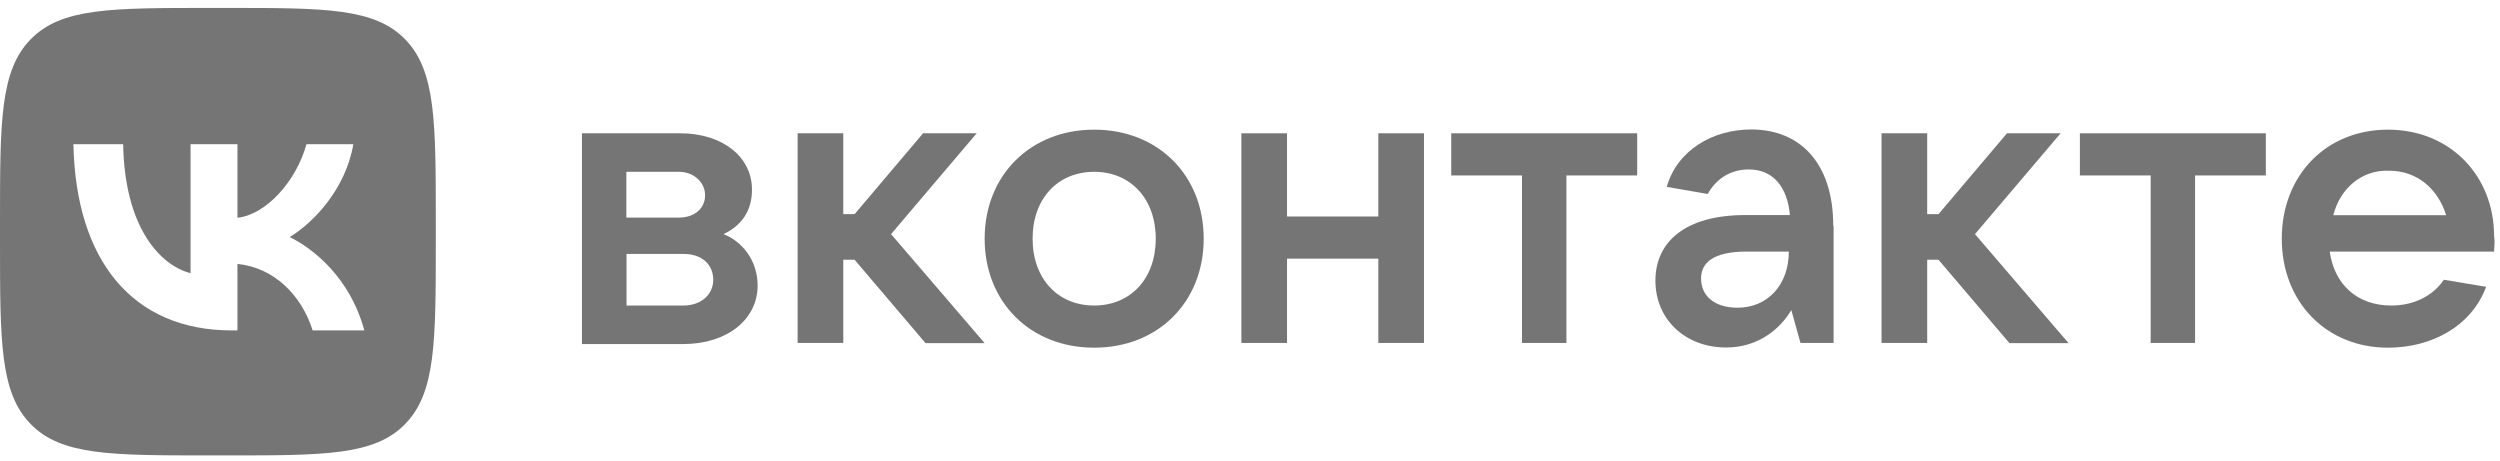 <svg width="298" height="55" viewBox="0 0 298 55" fill="none" xmlns="http://www.w3.org/2000/svg">
<path d="M90.311 34.037C90.311 38.087 86.641 41.01 81.474 41.01H69.368V15.888H81.073C86.114 15.888 89.636 18.682 89.636 22.602C89.636 25.266 88.286 26.933 86.24 27.908C88.413 28.752 90.311 30.983 90.311 34.059V34.037ZM74.662 25.937H80.925C82.824 25.937 84.047 24.811 84.047 23.273C84.047 21.735 82.697 20.479 80.925 20.479H74.662V25.937ZM81.474 36.419C83.52 36.419 85.017 35.163 85.017 33.344C85.017 31.525 83.667 30.268 81.474 30.268H74.683V36.419H81.474Z" fill="#757575"/>
<path d="M110.305 40.88L101.869 30.962H100.519V40.88H95.077V15.888H100.519V25.526H101.869L110.031 15.888H116.421L106.213 27.908L117.37 40.902H110.305V40.88Z" fill="#757575"/>
<path d="M117.37 28.449C117.37 20.913 122.812 15.455 130.426 15.455C138.039 15.455 143.481 20.891 143.481 28.449C143.481 36.008 138.039 41.444 130.426 41.444C122.812 41.444 117.37 36.008 117.37 28.449ZM137.765 28.449C137.765 23.706 134.77 20.479 130.426 20.479C126.081 20.479 123.086 23.685 123.086 28.449C123.086 33.214 126.081 36.419 130.426 36.419C134.77 36.419 137.765 33.214 137.765 28.449Z" fill="#757575"/>
<path d="M164.297 15.888H169.739V40.88H164.297V30.831H153.415V40.88H147.973V15.888H153.415V25.807H164.297V15.888Z" fill="#757575"/>
<path d="M181.423 40.88V20.913H172.987V15.888H195.153V20.913H186.717V40.88H181.423Z" fill="#757575"/>
<path d="M218.564 26.912V40.88H214.62L213.523 36.961C212.3 39.061 209.706 41.422 205.762 41.422C200.869 41.422 197.326 38.065 197.326 33.452C197.326 28.839 200.869 25.634 208.061 25.634H213.355C213.08 22.428 211.456 20.198 208.462 20.198C206.015 20.198 204.391 21.584 203.568 23.122L198.675 22.277C199.899 17.945 204.117 15.433 208.736 15.433C214.726 15.433 218.522 19.613 218.522 26.89L218.564 26.912ZM213.249 29.987H208.208C204.138 29.987 202.767 31.373 202.767 33.192C202.767 35.293 204.391 36.679 207.112 36.679C210.655 36.679 213.228 34.015 213.228 29.965L213.249 29.987Z" fill="#757575"/>
<path d="M239.507 40.88L231.071 30.962H229.721V40.88H224.28V15.888H229.721V25.526H231.071L239.233 15.888H245.624L235.416 27.908L246.573 40.902H239.507V40.88Z" fill="#757575"/>
<path d="M256.359 40.88V20.913H247.922V15.888H270.089V20.913H261.653V40.88H256.359Z" fill="#757575"/>
<path d="M297.296 29.987H277.703C278.251 33.907 280.972 36.419 285.042 36.419C287.89 36.419 290.083 35.163 291.306 33.344L296.347 34.188C294.575 38.931 289.809 41.444 284.642 41.444C277.302 41.444 271.987 36.008 271.987 28.449C271.987 20.891 277.281 15.455 284.642 15.455C292.002 15.455 297.296 20.891 297.296 28.168C297.423 28.861 297.296 29.424 297.296 29.987ZM278.125 25.655H291.58C290.631 22.58 288.185 20.349 284.789 20.349C281.52 20.22 278.947 22.45 278.125 25.655Z" fill="#757575"/>
<path d="M48.298 4.691C44.649 0.945 38.765 0.945 27.017 0.945H24.929C13.182 0.945 7.297 0.945 3.649 4.691C0 8.438 0 14.48 0 26.543V28.688C0 40.751 0 46.793 3.649 50.54C7.297 54.286 13.182 54.286 24.929 54.286H27.017C38.765 54.286 44.649 54.286 48.298 50.54C51.947 46.793 51.947 40.751 51.947 28.688V26.543C51.947 14.48 51.947 8.438 48.298 4.691ZM37.267 39.386C35.939 35.163 32.649 31.893 28.304 31.46V39.386H27.629C15.797 39.386 9.027 31.048 8.753 17.188H14.679C14.869 27.366 19.256 31.676 22.715 32.564V17.188H28.304V25.959C31.721 25.59 35.327 21.584 36.529 17.188H42.118C41.19 22.602 37.289 26.608 34.526 28.254C37.289 29.597 41.739 33.084 43.426 39.386H37.267Z" fill="#757575"/>
</svg>
